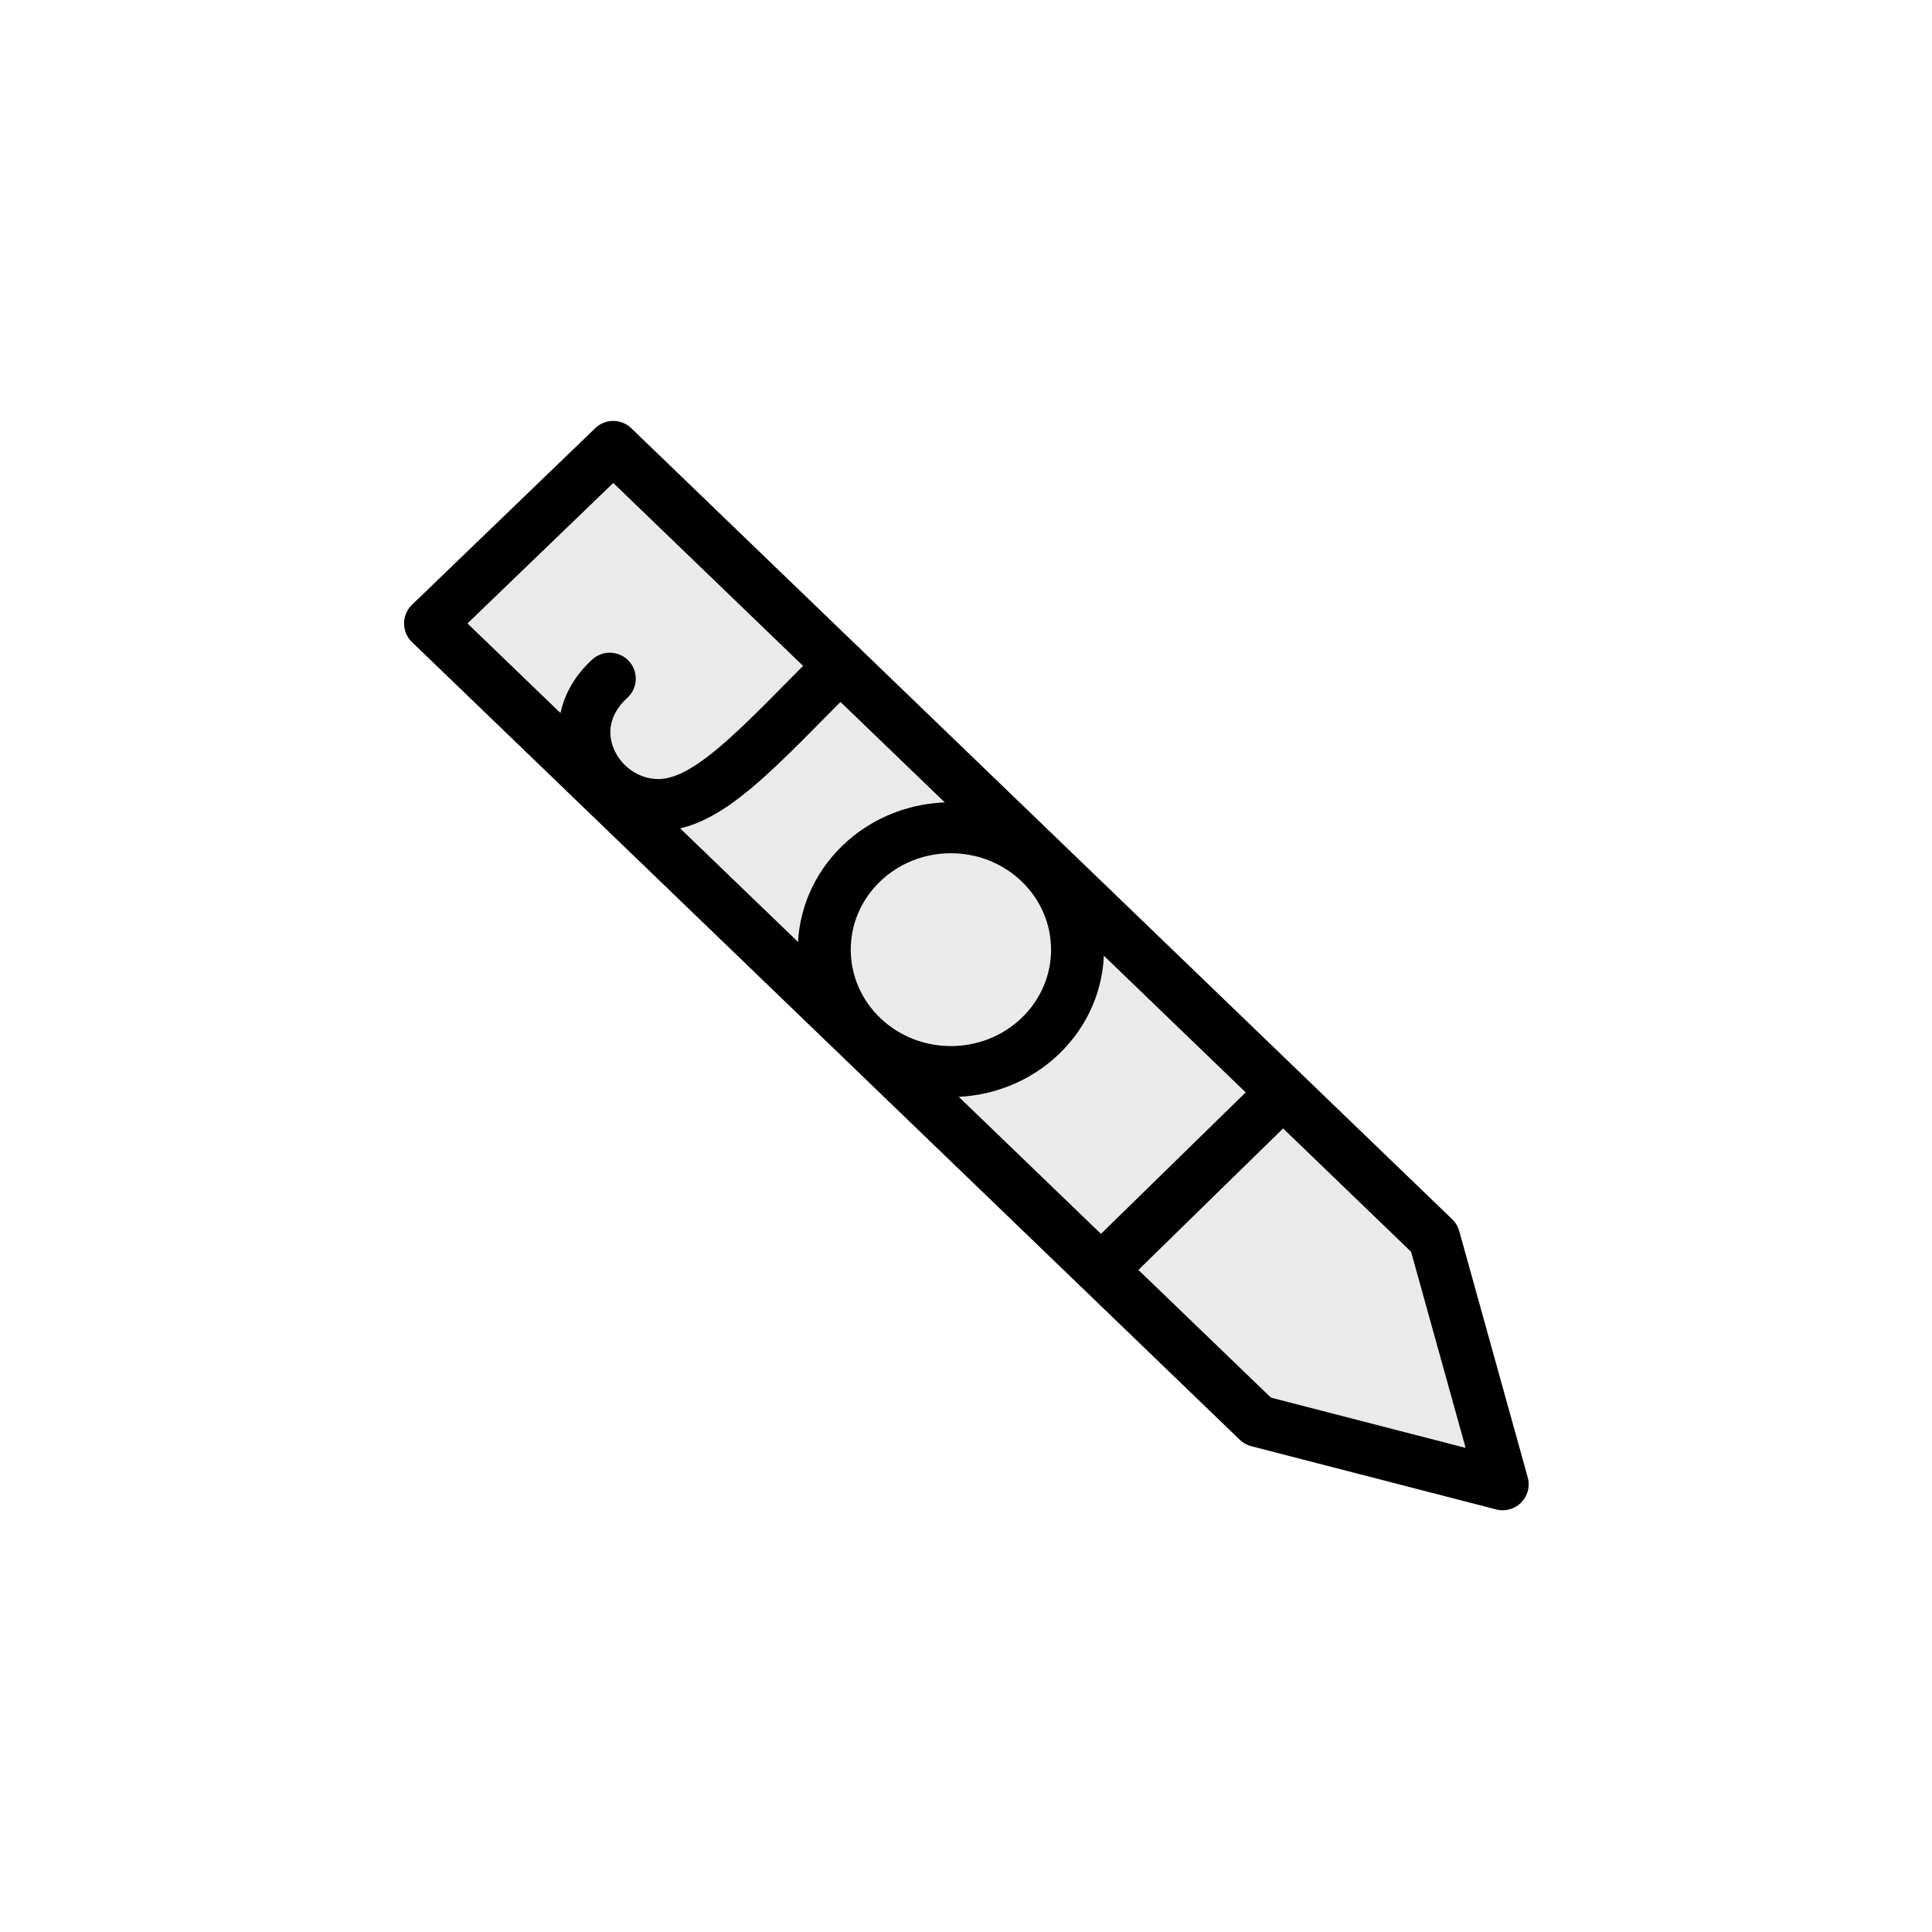 <?xml version="1.0" encoding="UTF-8" standalone="no"?>
<!-- Created with Inkscape (http://www.inkscape.org/) -->

<svg
   xmlns:dc="http://purl.org/dc/elements/1.1/"
   xmlns:cc="http://creativecommons.org/ns#"
   xmlns:rdf="http://www.w3.org/1999/02/22-rdf-syntax-ns#"
   xmlns:svg="http://www.w3.org/2000/svg"
   xmlns="http://www.w3.org/2000/svg"
   xmlns:sodipodi="http://sodipodi.sourceforge.net/DTD/sodipodi-0.dtd"
   xmlns:inkscape="http://www.inkscape.org/namespaces/inkscape"
   width="1.55in"
   height="1.55in"
   viewBox="0 0 139.504 139.504"
   id="svg2"
   version="1.1"
   inkscape:version="0.92.3 (2405546, 2018-03-11)"
   sodipodi:docname="jot_icon.svg"
   inkscape:export-filename="/home/dan/Projects/jot/jot_icon_hires.png"
   inkscape:export-xdpi="330.31387"
   inkscape:export-ydpi="330.31387">
  <defs
     id="defs4" />
  <sodipodi:namedview
     id="base"
     pagecolor="#ffffff"
     bordercolor="#666666"
     borderopacity="1.0"
     inkscape:pageopacity="0.0"
     inkscape:pageshadow="2"
     inkscape:zoom="3.0416876"
     inkscape:cx="-13.041097"
     inkscape:cy="65.927538"
     inkscape:document-units="px"
     inkscape:current-layer="g4165"
     showgrid="false"
     units="in"
     inkscape:object-paths="true"
     inkscape:object-nodes="true"
     inkscape:snap-intersection-paths="true"
     inkscape:snap-global="true"
     inkscape:window-width="1920"
     inkscape:window-height="1025"
     inkscape:window-x="1600"
     inkscape:window-y="27"
     inkscape:window-maximized="1"
     inkscape:snap-page="true"
     fit-margin-top="0"
     fit-margin-left="0"
     fit-margin-right="0"
     fit-margin-bottom="0" />
  <g
     inkscape:label="Layer 1"
     inkscape:groupmode="layer"
     id="layer1"
     transform="translate(24.752,-937.61)">
    <g
       id="g4154">
      <g
         id="g4165"
         transform="matrix(1.367,1.367,-1.367,1.367,1330.638,-396.768)">
        <path
           style="fill:#eaeaea;fill-opacity:1;fill-rule:evenodd;stroke:#000000;stroke-width:1.94;stroke-linecap:butt;stroke-linejoin:round;stroke-miterlimit:4;stroke-dasharray:none;stroke-opacity:1"
           d="m 20.314,979.428 42.575,-0.789 8.314,4.696 -8.137,4.798 -42.928,0.796 z"
           id="path4144"
           inkscape:connector-curvature="0"
           sodipodi:nodetypes="cccccc" />
        <path
           inkscape:connector-curvature="0"
           id="path4159"
           d="m 55.046,978.784 -0.107,9.479"
           style="fill:#eaeaea;fill-opacity:1;fill-rule:evenodd;stroke:#000000;stroke-width:1.94;stroke-linecap:butt;stroke-linejoin:round;stroke-miterlimit:4;stroke-dasharray:none;stroke-opacity:1"
           sodipodi:nodetypes="cc" />
        <circle
           r="4.641"
           cy="984.952"
           cx="61.224"
           id="path4161"
           style="opacity:1;fill:#eaeaea;fill-opacity:1;fill-rule:evenodd;stroke:#000000;stroke-width:1.94;stroke-linecap:square;stroke-linejoin:round;stroke-miterlimit:4;stroke-dasharray:none;stroke-dashoffset:0;stroke-opacity:1"
           transform="matrix(1,-0.019,-0.019,1,0,0)" />
        <path
           sodipodi:nodetypes="csc"
           inkscape:connector-curvature="0"
           id="path4163"
           d="m 32.078,979.21 c -0.002,4.367 0.225,7.257 -1.191,8.559 -1.638,1.507 -4.669,0.601 -4.543,-2.129"
           style="fill:#eaeaea;fill-opacity:1;fill-rule:evenodd;stroke:#000000;stroke-width:1.94;stroke-linecap:round;stroke-linejoin:round;stroke-miterlimit:4;stroke-dasharray:none;stroke-opacity:1" />
      </g>
    </g>
  </g>
</svg>
